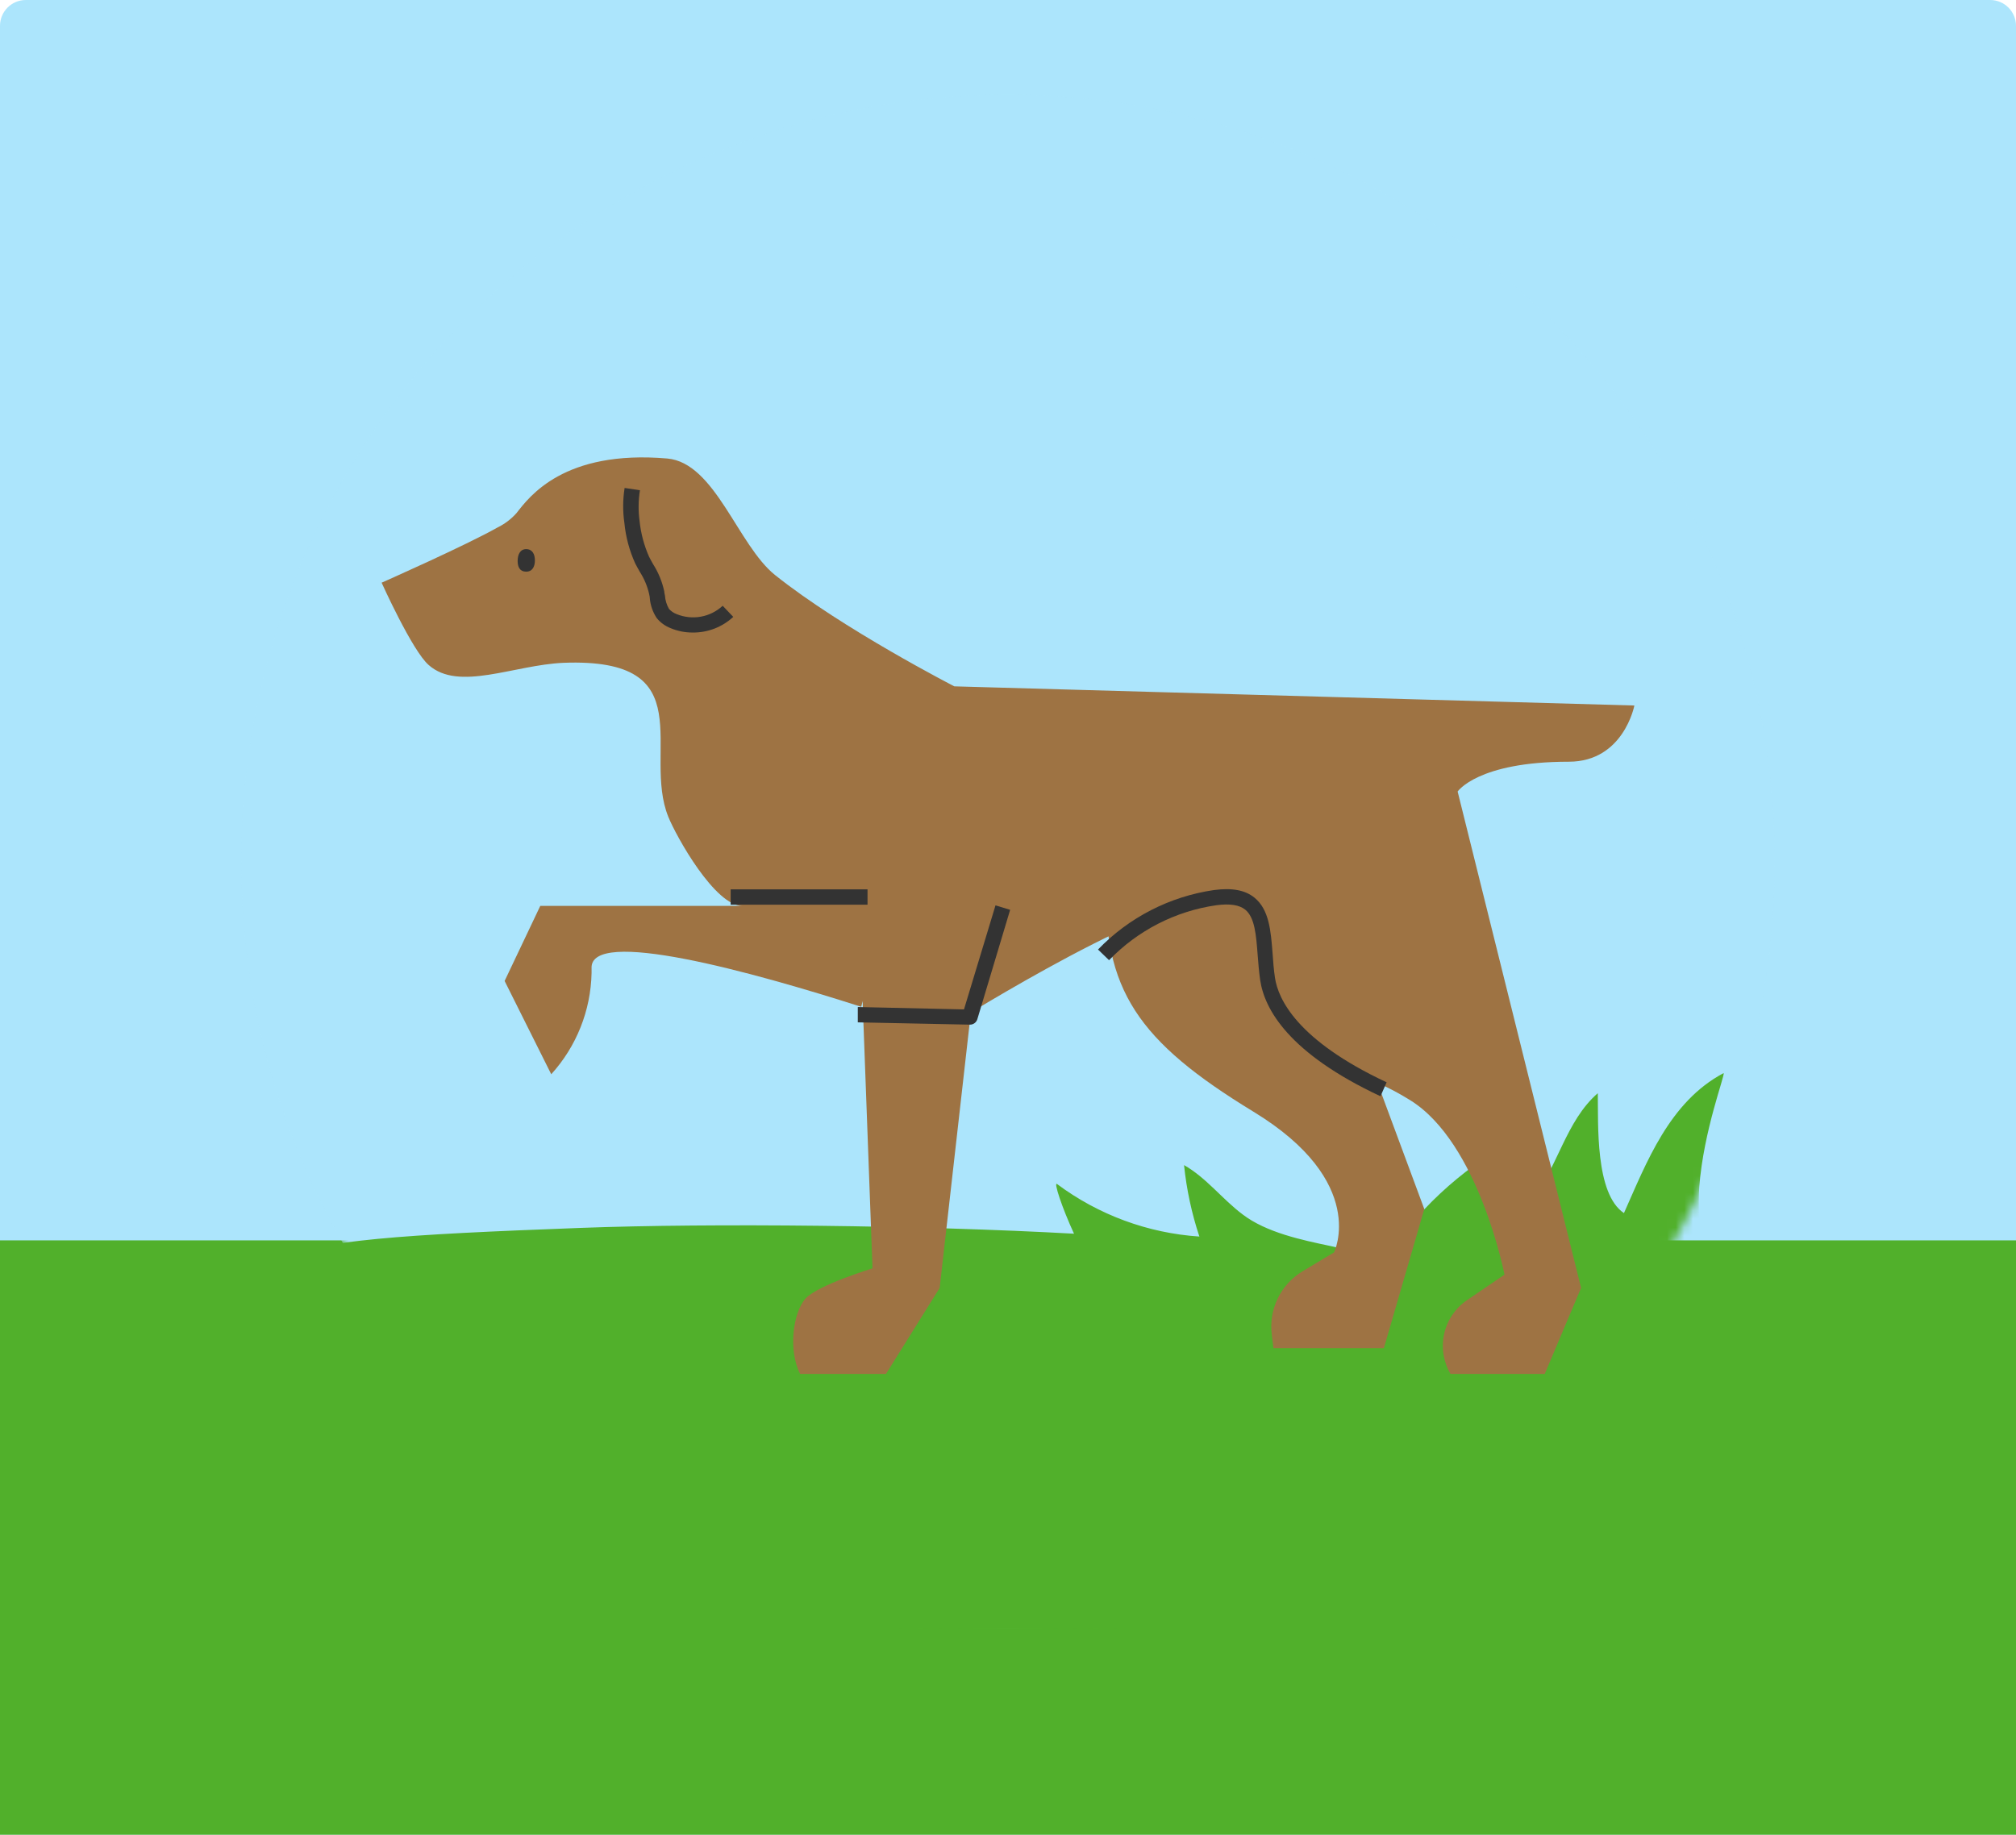 <svg width="234" height="213" viewBox="0 0 234 213" fill="none" xmlns="http://www.w3.org/2000/svg">
<path d="M0 3C0 1.343 1.343 0 3 0H231C232.657 0 234 1.343 234 3V213H0V3Z" fill="#ACE5FC"/>
<rect y="144" width="234" height="69" fill="#51B02B"/>
<g clip-path="url(#clip0_11899_263840)">
<mask id="mask0_11899_263840" style="mask-type:alpha" maskUnits="userSpaceOnUse" x="28" y="11" width="178" height="178">
<path d="M117 189C166.153 189 206 149.153 206 100C206 50.847 166.153 11 117 11C67.847 11 28 50.847 28 100C28 149.153 67.847 189 117 189Z" fill="#ACE5FC"/>
</mask>
<g mask="url(#mask0_11899_263840)">
<path d="M117 189C166.153 189 206 149.153 206 100C206 50.847 166.153 11 117 11C67.847 11 28 50.847 28 100C28 149.153 67.847 189 117 189Z" fill="#ACE5FC"/>
<path d="M44.109 198.932L200.073 195.016C200.073 195.016 196.726 144.438 197.233 137.825C197.741 131.212 200.233 124.858 200.064 124.582C193.745 127.919 191.092 135.021 188.494 140.833C185.129 138.59 185.521 130.438 185.459 126.914C181.747 130.135 180.804 135.529 177.769 139.374C176.95 140.424 175.099 142.747 173.515 141.83C172.216 141.1 172.518 137.478 172.803 136.232C172.91 135.787 173.542 133.669 173.257 133.838C170.373 135.677 167.725 137.862 165.371 140.344C164.09 141.661 161.909 145.55 159.978 145.684C158.296 145.79 156.062 144.998 154.407 144.651C151.105 143.957 147.002 143.094 144.252 141.002C141.875 139.222 140.024 136.73 137.434 135.262C137.723 138.083 138.32 140.865 139.214 143.557C133.235 143.16 127.499 141.043 122.696 137.46C122.26 137.149 123.283 140.237 124.663 143.227C107.05 142.248 82.726 141.981 67.436 142.551C46.37 143.343 37.559 143.913 31.142 146.324L44.109 198.932Z" fill="#51B02B"/>
<path d="M155.528 113.964L165.318 140.361L160.628 156.515H147.812L147.616 154.931C147.437 153.495 147.678 152.038 148.31 150.737C148.942 149.435 149.937 148.345 151.176 147.597L154.843 145.399C154.843 145.399 158.892 137.229 145.498 129.067C132.103 120.906 127.938 114.89 128.401 102.109C128.864 89.329 149.672 96.44 149.672 96.44L155.528 113.964Z" fill="#9E7343"/>
<path d="M146.842 119.954C152.778 125.24 155.67 122.775 163.663 127.715C171.655 132.654 174.628 147.98 174.628 147.98L170.275 150.944C168.929 151.861 167.982 153.256 167.627 154.846C167.272 156.436 167.534 158.102 168.362 159.505H179.3L183.519 149.52L169.19 91.892C169.19 91.892 171.512 88.43 182.095 88.43C188.458 88.43 189.704 81.906 189.704 81.906L110.77 79.681C110.77 79.681 97.803 73.024 89.971 66.767C85.636 63.305 83.011 53.72 77.448 53.23C65.442 52.198 61.428 57.68 59.96 59.558C59.339 60.259 58.586 60.831 57.744 61.24C54.068 63.323 44.296 67.648 44.296 67.648C44.296 67.648 47.856 75.561 49.761 77.207C53.249 80.304 59.622 77.207 65.389 76.949C81.756 76.317 74.494 87.246 77.573 94.829C78.463 97.054 83.02 105.278 86.242 105.171H85.556H62.71L58.572 113.884L63.983 124.715C66.912 121.49 68.574 117.314 68.664 112.958C68.664 112.789 68.664 112.611 68.664 112.433C68.397 107.601 87.292 112.825 99.965 116.883L100.126 116.216L101.274 147.25C101.274 147.25 94.955 149.172 93.513 150.739C92.071 152.305 91.448 156.72 92.872 159.505H102.84L109.07 149.52L112.63 118.067L112.274 117.8C112.274 117.8 141.511 99.751 141.377 106.301C141.326 108.827 141.783 111.337 142.722 113.683C143.661 116.028 145.062 118.161 146.842 119.954Z" fill="#9E7343"/>
<path d="M62.087 65.058C62.087 65.779 61.793 66.367 61.072 66.367C60.352 66.367 60.084 65.842 60.084 65.13C60.084 64.418 60.352 63.75 61.072 63.75C61.793 63.75 62.087 64.338 62.087 65.058Z" fill="#333333"/>
<path d="M80.359 73.433C79.494 73.432 78.638 73.26 77.84 72.926C77.216 72.684 76.664 72.286 76.238 71.769C75.765 71.064 75.483 70.248 75.419 69.402C75.419 69.251 75.366 69.108 75.348 68.966C75.137 68.042 74.767 67.163 74.253 66.367C74.084 66.064 73.906 65.753 73.737 65.424C73.059 63.934 72.632 62.344 72.473 60.715C72.278 59.366 72.287 57.995 72.5 56.648L74.28 56.915C74.091 58.093 74.076 59.293 74.235 60.475C74.382 61.903 74.751 63.3 75.33 64.614C75.481 64.925 75.65 65.219 75.811 65.504C76.424 66.469 76.861 67.536 77.101 68.654C77.101 68.814 77.155 68.975 77.181 69.135C77.218 69.683 77.379 70.216 77.653 70.692C77.896 70.963 78.202 71.171 78.543 71.297C79.433 71.661 80.409 71.763 81.355 71.591C82.301 71.42 83.178 70.981 83.883 70.327L85.111 71.618C83.82 72.813 82.118 73.463 80.359 73.433Z" fill="#333333"/>
<path d="M112.595 118.957L99.565 118.69V116.91L111.891 117.186L115.549 105.109L117.249 105.625L113.44 118.325C113.385 118.507 113.273 118.666 113.121 118.78C112.969 118.894 112.784 118.956 112.595 118.957Z" fill="#333333"/>
<path d="M100.695 103.249H84.809V105.029H100.695V103.249Z" fill="#333333"/>
<path d="M160.236 127.27C149.609 122.294 146.779 117.195 146.272 113.795C146.13 112.807 146.049 111.819 145.978 110.867C145.8 108.535 145.649 106.515 144.536 105.607C143.851 105.055 142.756 104.886 141.19 105.091C136.442 105.772 132.057 108.017 128.73 111.472L127.448 110.235C131.046 106.503 135.784 104.073 140.914 103.329C142.997 103.053 144.528 103.329 145.613 104.219C147.322 105.607 147.509 108.09 147.714 110.724C147.776 111.614 147.847 112.602 147.99 113.528C148.355 115.958 150.517 120.764 160.948 125.65L160.236 127.27Z" fill="#333333"/>
</g>
</g>
<defs>
<clipPath id="clip0_11899_263840">
<rect width="178" height="178" fill="white" transform="translate(28 11)"/>
</clipPath>
</defs>
</svg>
